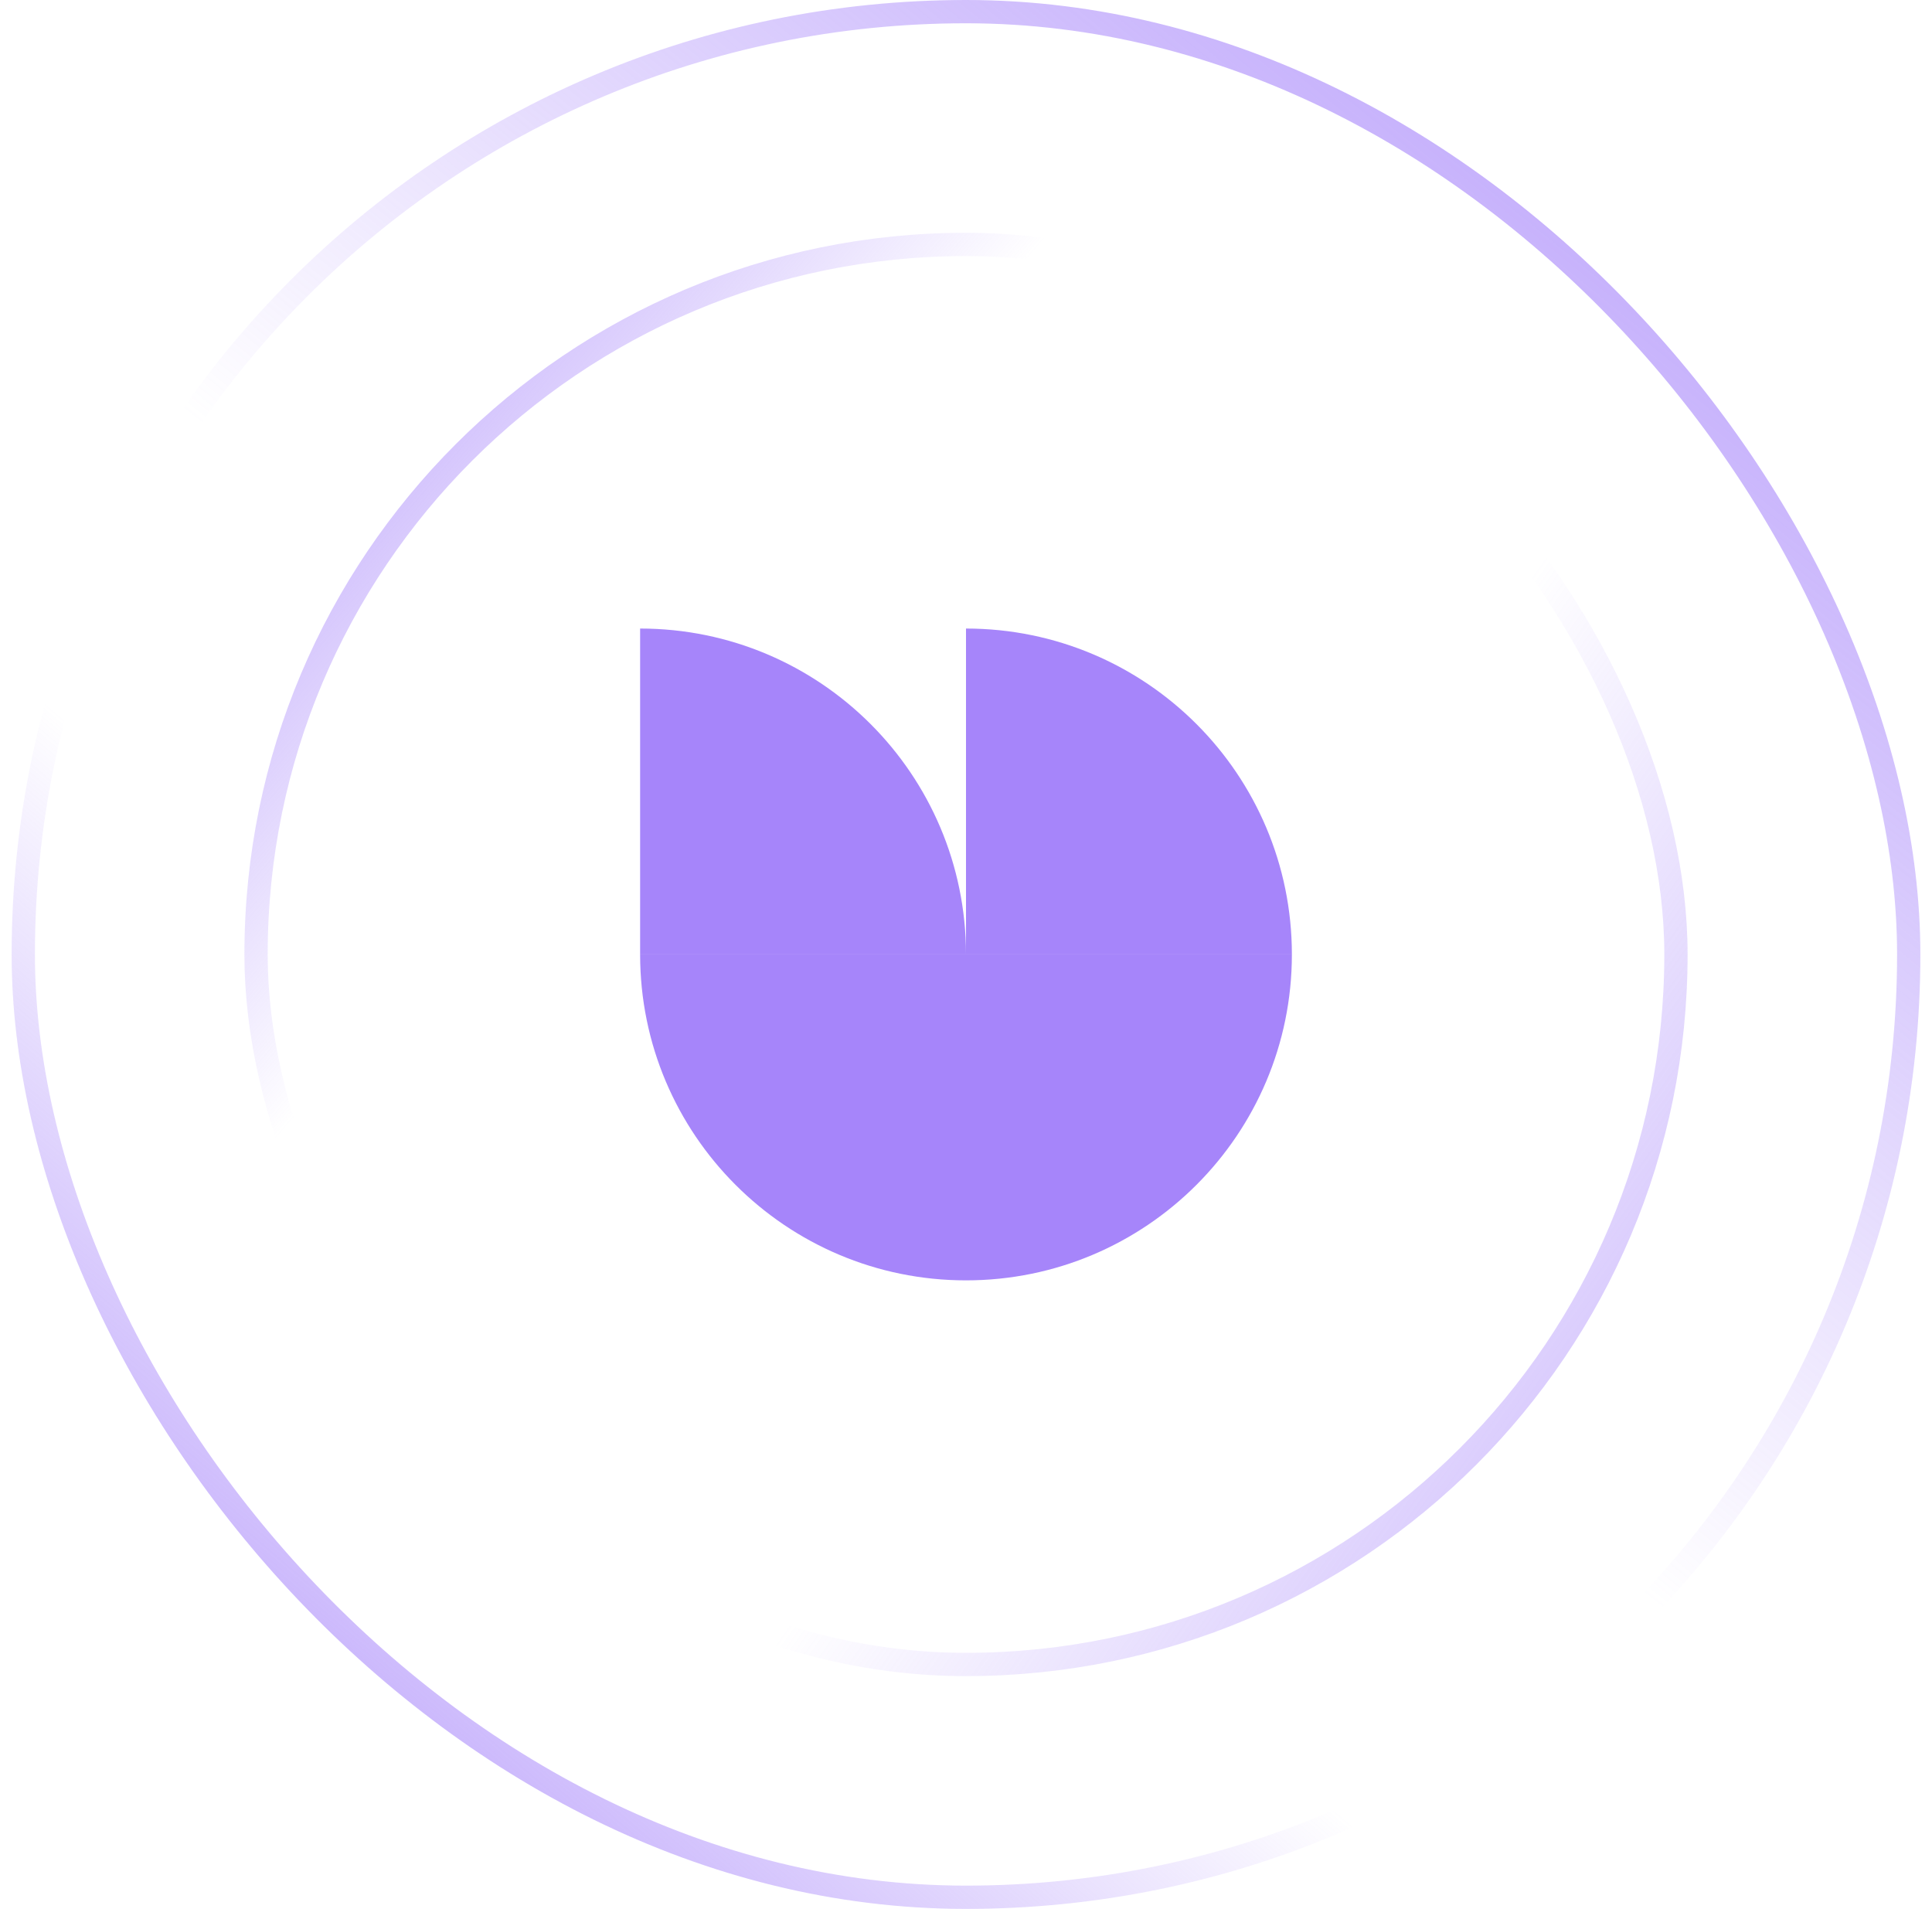<svg width="83" height="82" viewBox="0 0 83 82" fill="none" xmlns="http://www.w3.org/2000/svg">
<rect x="1" y="0.5" width="81" height="81" rx="40.5" stroke="url(#paint0_linear_104_13261)"/>
<rect x="1" y="0.5" width="81" height="81" rx="40.5" stroke="url(#paint1_linear_104_13261)"/>
<rect x="11" y="10.5" width="61" height="61" rx="30.5" stroke="url(#paint2_linear_104_13261)"/>
<rect x="11" y="10.5" width="61" height="61" rx="30.5" stroke="url(#paint3_linear_104_13261)"/>
<path d="M41.5 55C33.769 55 27.5 48.731 27.5 41H41.5V55Z" fill="#A685FA"/>
<path d="M27.5 27C35.231 27 41.5 33.269 41.5 41H27.5V27Z" fill="#A685FA"/>
<path d="M41.5 55C49.231 55 55.5 48.731 55.5 41H41.5V55Z" fill="#A685FA"/>
<path d="M55.5 41C55.5 33.269 49.231 27 41.5 27V41H55.5Z" fill="#A685FA"/>
<defs>
<linearGradient id="paint0_linear_104_13261" x1="7.25" y1="86.5" x2="86.25" y2="-5.5" gradientUnits="userSpaceOnUse">
<stop stop-color="#A685FA"/>
<stop offset="0.324" stop-color="#A685FA" stop-opacity="0"/>
</linearGradient>
<linearGradient id="paint1_linear_104_13261" x1="82.25" y1="-10.5" x2="7.25" y2="82" gradientUnits="userSpaceOnUse">
<stop stop-color="#A685FA"/>
<stop offset="0.577" stop-color="#A685FA" stop-opacity="0"/>
</linearGradient>
<linearGradient id="paint2_linear_104_13261" x1="3.75" y1="13.5" x2="72.25" y2="72" gradientUnits="userSpaceOnUse">
<stop stop-color="#A685FA"/>
<stop offset="0.324" stop-color="#A685FA" stop-opacity="0"/>
</linearGradient>
<linearGradient id="paint3_linear_104_13261" x1="84.75" y1="86" x2="12.75" y2="35" gradientUnits="userSpaceOnUse">
<stop stop-color="#A685FA"/>
<stop offset="0.577" stop-color="#A685FA" stop-opacity="0"/>
</linearGradient>
</defs>
</svg>
